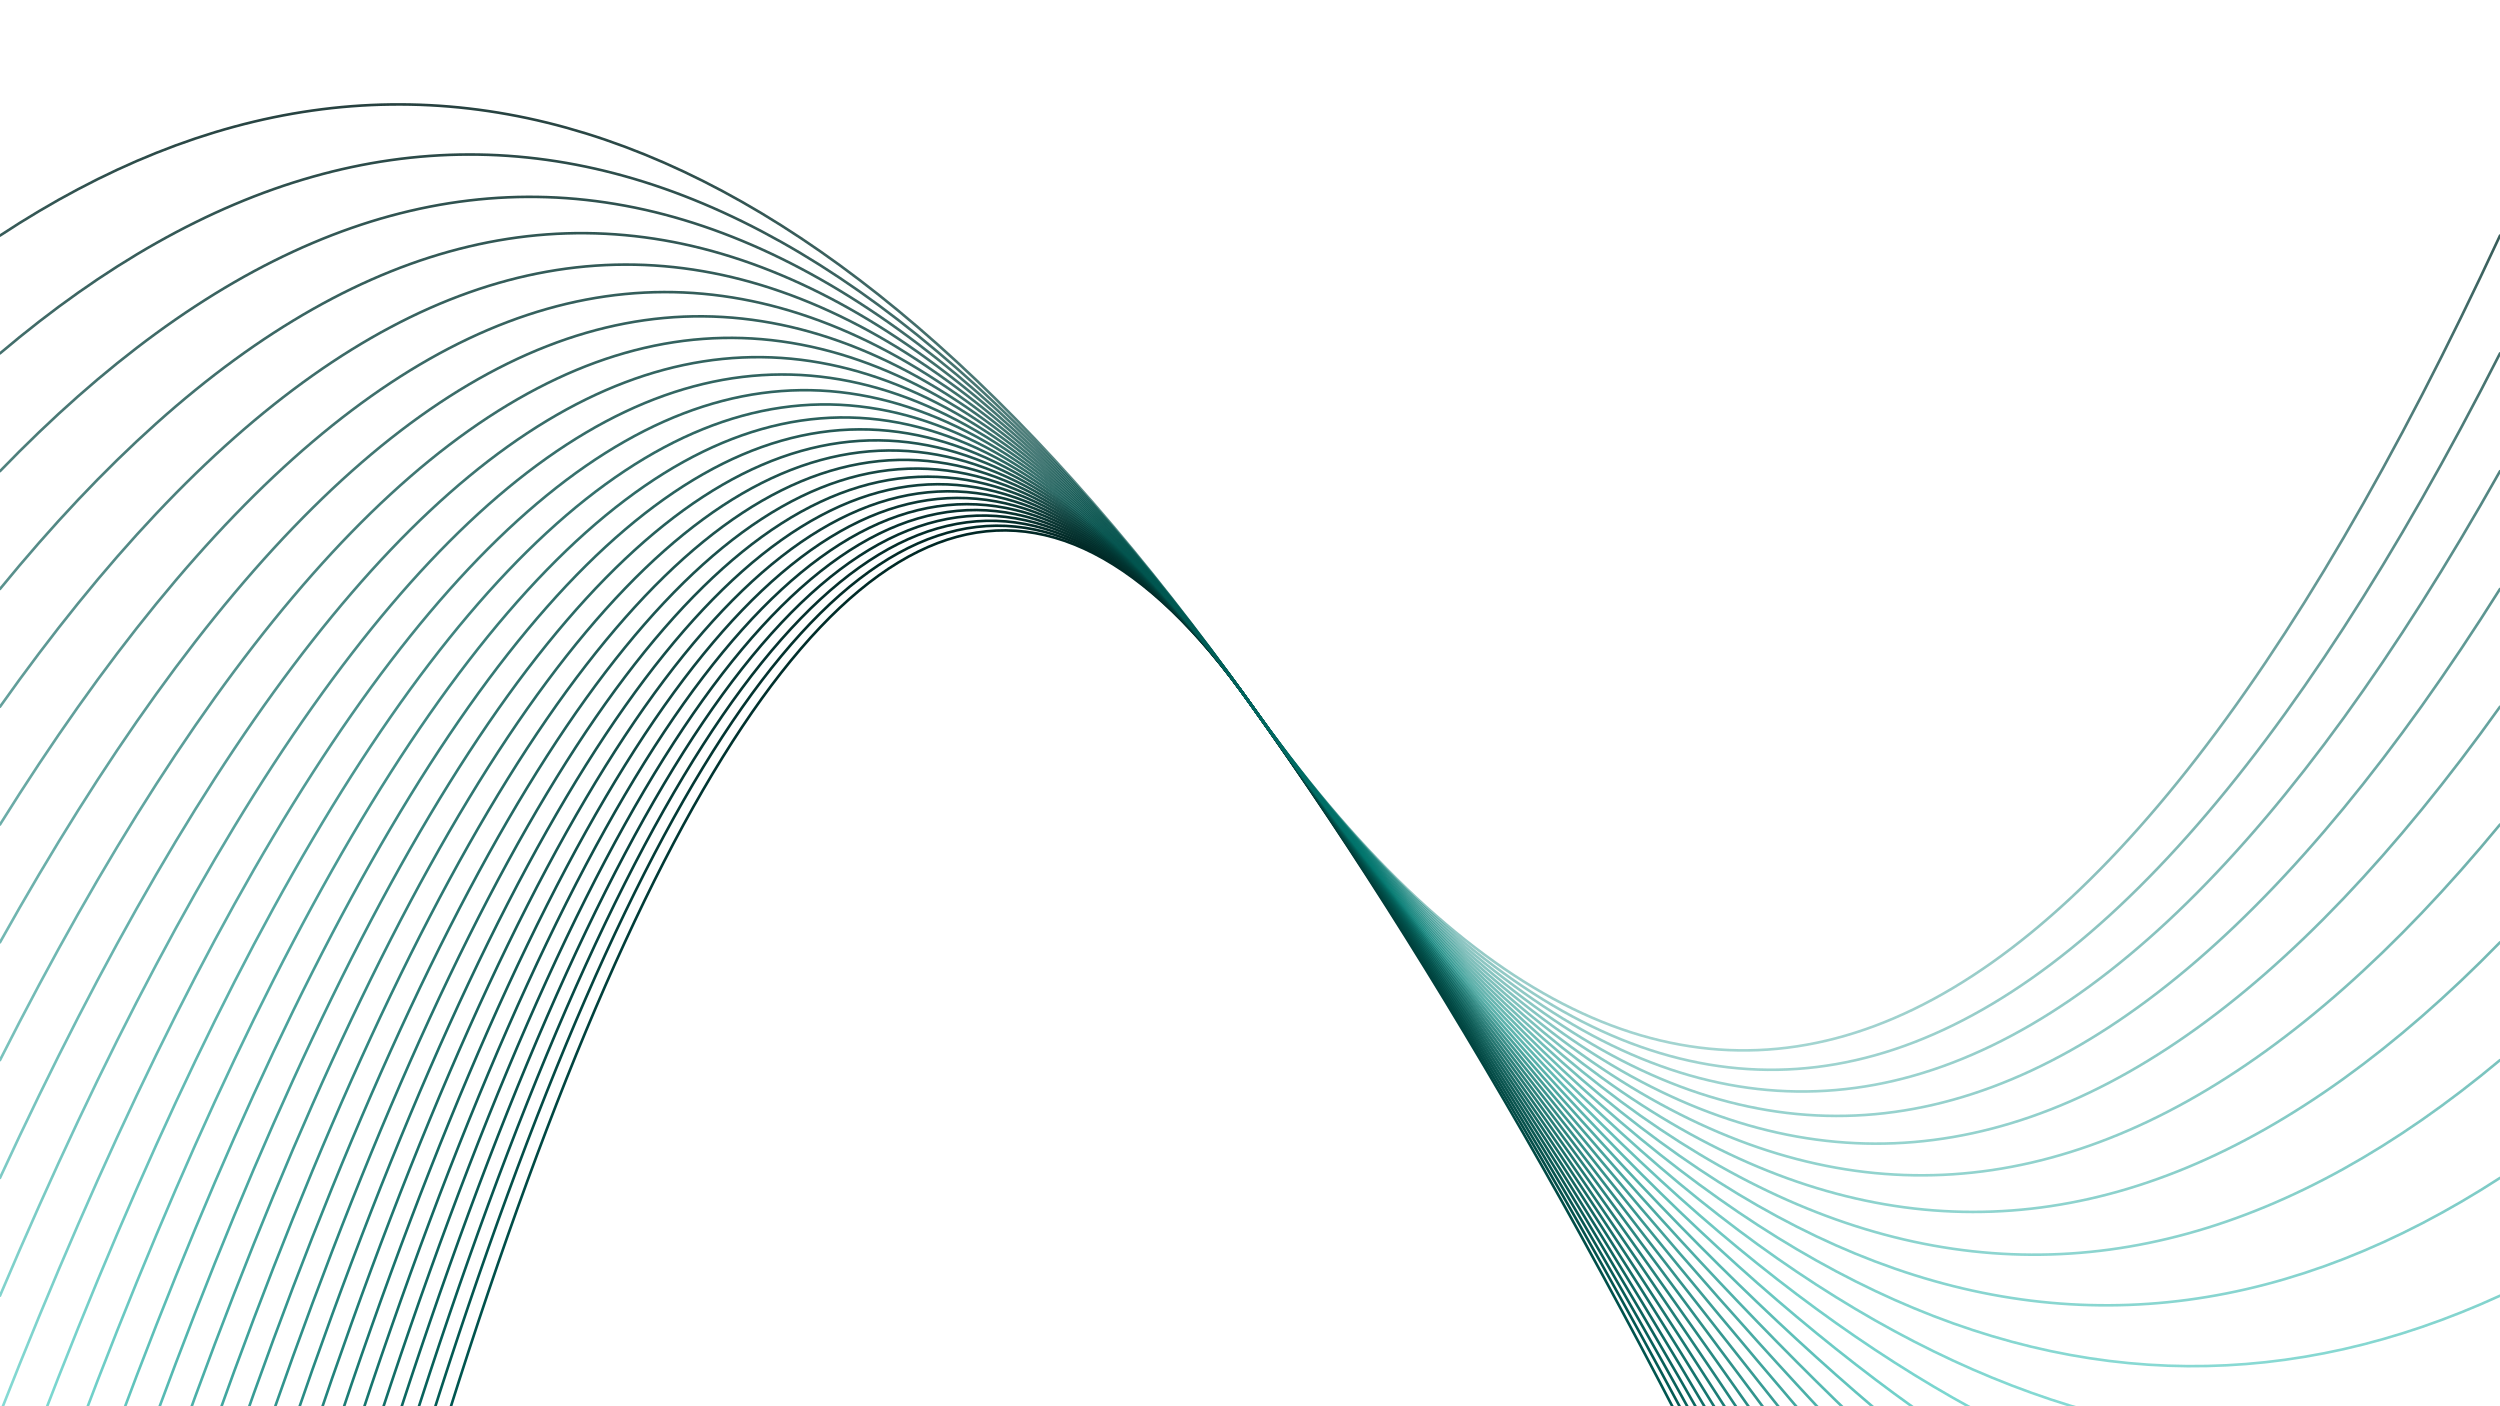 <svg xmlns="http://www.w3.org/2000/svg" version="1.1" xmlns:xlink="http://www.w3.org/1999/xlink" xmlns:svgjs="http://svgjs.dev/svgjs" viewBox="0 0 1422 800"><defs><linearGradient x1="50%" y1="0%" x2="50%" y2="100%" id="oooscillate-grad"><stop stop-color="hsl(206, 75%, 49%)" stop-opacity="1" offset="0%"></stop><stop stop-color="#00C6B8" stop-opacity="1" offset="100%"></stop></linearGradient></defs><g stroke-width="1.5" stroke="url(#oooscillate-grad)" fill="none" stroke-linecap="round"><path d="M 0 1943 Q 355.5 -100 711 400 Q 1066.5 900 1422 1943" opacity="1.00"></path><path d="M 0 1876 Q 355.5 -100 711 400 Q 1066.5 900 1422 1876" opacity="0.97"></path><path d="M 0 1809 Q 355.5 -100 711 400 Q 1066.5 900 1422 1809" opacity="0.93"></path><path d="M 0 1742 Q 355.5 -100 711 400 Q 1066.5 900 1422 1742" opacity="0.90"></path><path d="M 0 1675 Q 355.5 -100 711 400 Q 1066.5 900 1422 1675" opacity="0.86"></path><path d="M 0 1608 Q 355.5 -100 711 400 Q 1066.5 900 1422 1608" opacity="0.83"></path><path d="M 0 1541 Q 355.5 -100 711 400 Q 1066.5 900 1422 1541" opacity="0.80"></path><path d="M 0 1474 Q 355.5 -100 711 400 Q 1066.5 900 1422 1474" opacity="0.76"></path><path d="M 0 1407 Q 355.5 -100 711 400 Q 1066.5 900 1422 1407" opacity="0.73"></path><path d="M 0 1340 Q 355.5 -100 711 400 Q 1066.5 900 1422 1340" opacity="0.69"></path><path d="M 0 1273 Q 355.5 -100 711 400 Q 1066.5 900 1422 1273" opacity="0.66"></path><path d="M 0 1206 Q 355.5 -100 711 400 Q 1066.5 900 1422 1206" opacity="0.63"></path><path d="M 0 1139 Q 355.5 -100 711 400 Q 1066.5 900 1422 1139" opacity="0.59"></path><path d="M 0 1072 Q 355.5 -100 711 400 Q 1066.5 900 1422 1072" opacity="0.56"></path><path d="M 0 1005 Q 355.5 -100 711 400 Q 1066.5 900 1422 1005" opacity="0.53"></path><path d="M 0 938 Q 355.5 -100 711 400 Q 1066.5 900 1422 938" opacity="0.49"></path><path d="M 0 871 Q 355.5 -100 711 400 Q 1066.5 900 1422 871" opacity="0.46"></path><path d="M 0 804 Q 355.5 -100 711 400 Q 1066.5 900 1422 804" opacity="0.42"></path><path d="M 0 737 Q 355.5 -100 711 400 Q 1066.5 900 1422 737" opacity="0.39"></path><path d="M 0 670 Q 355.5 -100 711 400 Q 1066.5 900 1422 670" opacity="0.36"></path><path d="M 0 603 Q 355.5 -100 711 400 Q 1066.5 900 1422 603" opacity="0.32"></path><path d="M 0 536 Q 355.5 -100 711 400 Q 1066.5 900 1422 536" opacity="0.29"></path><path d="M 0 469 Q 355.5 -100 711 400 Q 1066.5 900 1422 469" opacity="0.25"></path><path d="M 0 402 Q 355.5 -100 711 400 Q 1066.5 900 1422 402" opacity="0.22"></path><path d="M 0 335 Q 355.5 -100 711 400 Q 1066.5 900 1422 335" opacity="0.19"></path><path d="M 0 268 Q 355.5 -100 711 400 Q 1066.5 900 1422 268" opacity="0.15"></path><path d="M 0 201 Q 355.5 -100 711 400 Q 1066.5 900 1422 201" opacity="0.12"></path><path d="M 0 134 Q 355.5 -100 711 400 Q 1066.5 900 1422 134" opacity="0.08"></path></g></svg>